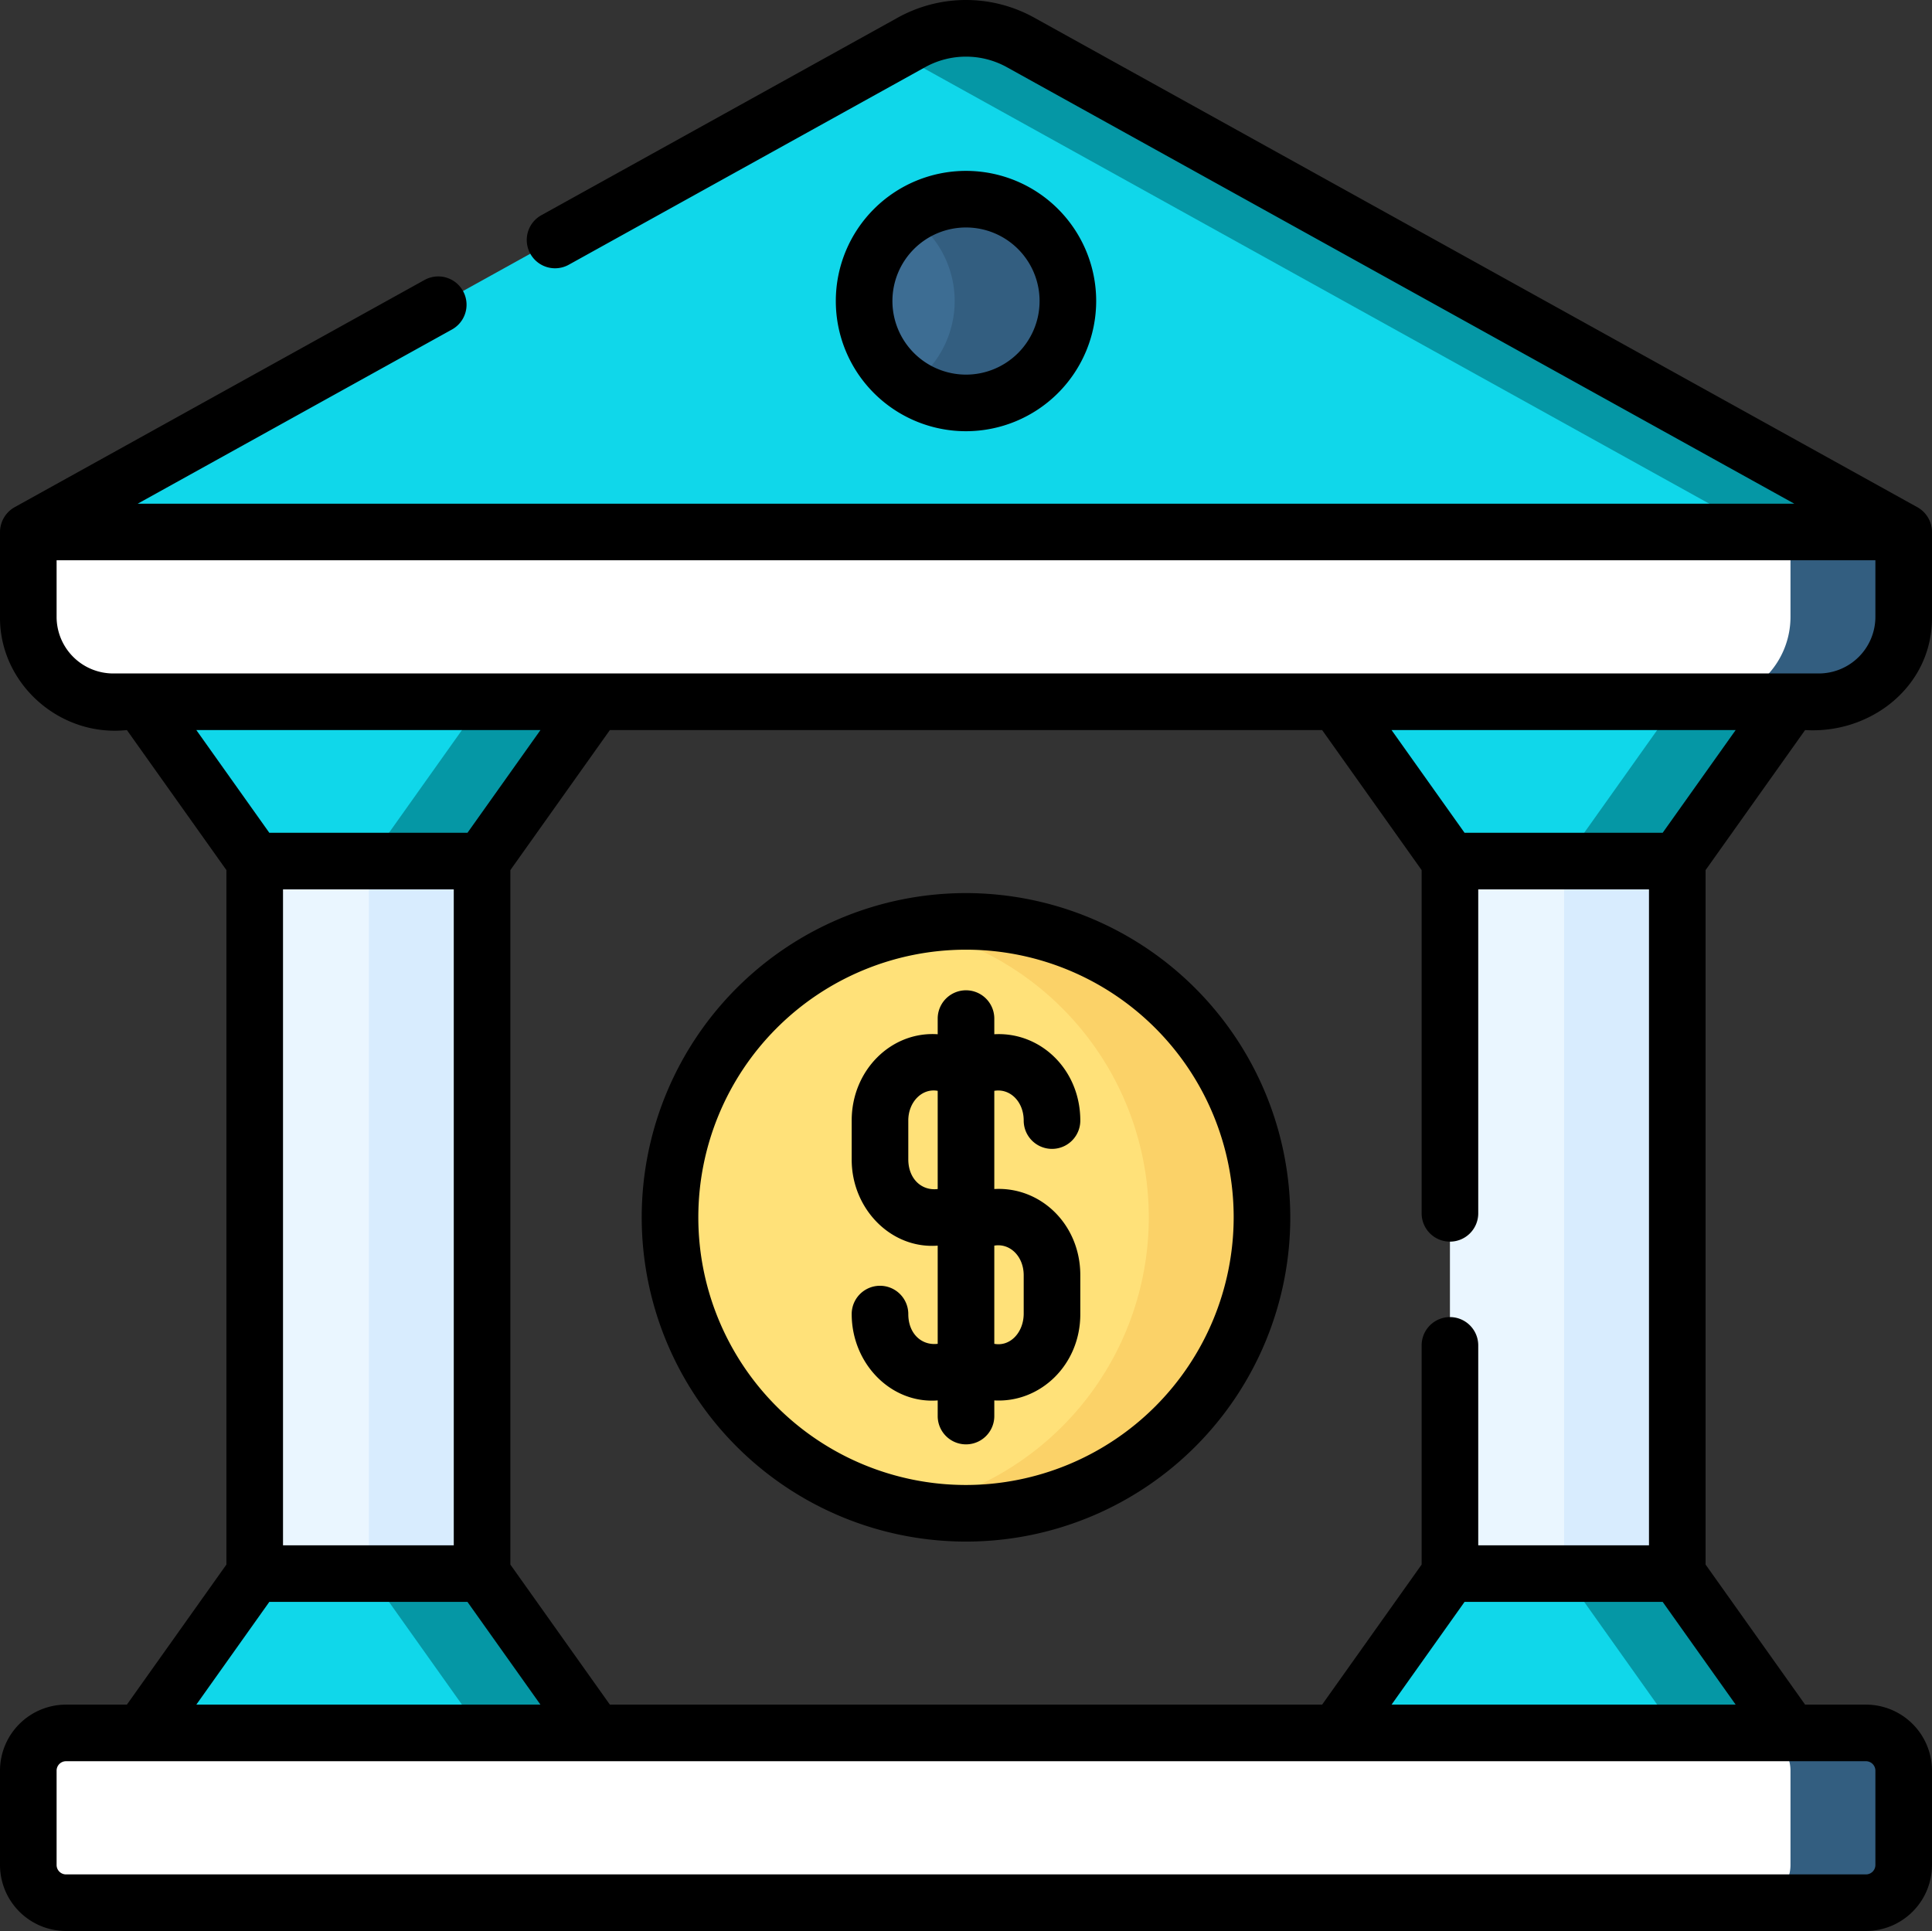 <svg xmlns="http://www.w3.org/2000/svg" width="512.002" height="511.796" viewBox="0 0 512.002 511.796"><rect x="0" y="0" width="512.002" height="511.796" fill="#333333" stroke="none"/><g id="Group_6" data-name="Group 6" transform="translate(0 -0.103)"><g id="Group_5" data-name="Group 5"><g id="Group_4" data-name="Group 4"><path id="Path_1" data-name="Path 1" d="M7.5,141.1,241.455,11.4a30,30,0,0,1,29.091,0L504.5,141.1Z" fill="#10d7ea"></path><path id="Path_2" data-name="Path 2" d="M270.547,11.4a30,30,0,0,0-29.091,0L237,13.865,466.5,141.1h38Z" fill="#0597a5"></path><g id="Group_1" data-name="Group 1"><circle id="Ellipse_4" data-name="Ellipse 4" cx="78.438" cy="78.438" r="78.438" transform="translate(177.563 244.31)" fill="#ffe179"></circle><path id="Path_3" data-name="Path 3" d="M256,244.31a78.775,78.775,0,0,0-15,1.449,78.436,78.436,0,0,1,0,153.978A78.437,78.437,0,1,0,256,244.31Z" fill="#fbd268"></path></g><circle id="Ellipse_5" data-name="Ellipse 5" cx="27" cy="27" r="27" transform="translate(229.001 52.894)" fill="#3d6d93"></circle><path id="Path_4" data-name="Path 4" d="M256,52.894a26.868,26.868,0,0,0-15,4.55,27,27,0,0,1,0,44.9,27,27,0,1,0,15-49.45Z" fill="#335e80"></path><g id="Group_2" data-name="Group 2"><path id="Path_5" data-name="Path 5" d="M474.5,459.4H354.25l30-42.227H444.5Z" fill="#10d7ea"></path><path id="Path_6" data-name="Path 6" d="M444.5,417.172h-30l30,42.227h30Z" fill="#0597a5"></path><path id="Path_7" data-name="Path 7" d="M474.5,186.1H354.25l30,42.228H444.5Z" fill="#10d7ea"></path><path id="Path_8" data-name="Path 8" d="M444.5,186.1l-30,42.228h30l30-42.228Z" fill="#0597a5"></path><path id="Path_9" data-name="Path 9" d="M384.25,228.324H444.5V417.172H384.25Z" fill="#eaf6ff"></path><path id="Path_10" data-name="Path 10" d="M414.5,228.324h30V417.172h-30Z" fill="#d8ecfe"></path></g><g id="Group_3" data-name="Group 3"><path id="Path_11" data-name="Path 11" d="M157.753,459.4H37.5l30-42.227h60.252Z" fill="#10d7ea"></path><path id="Path_12" data-name="Path 12" d="M157.753,186.1H37.5l30,42.228h60.252Z" fill="#10d7ea"></path><path id="Path_13" data-name="Path 13" d="M67.5,228.324h60.251V417.172H67.5Z" fill="#eaf6ff"></path><path id="Path_14" data-name="Path 14" d="M127.753,417.172h-30l30,42.227h30Z" fill="#0597a5"></path><path id="Path_15" data-name="Path 15" d="M127.753,186.1l-30,42.228h30l30-42.228Z" fill="#0597a5"></path><path id="Path_16" data-name="Path 16" d="M97.753,228.324h30V417.172h-30Z" fill="#d8ecfe"></path></g><path id="Path_17" data-name="Path 17" d="M7.5,141.1h497v22.5A22.5,22.5,0,0,1,482,186.1H30A22.5,22.5,0,0,1,7.5,163.6V141.1Z" fill="#fff"></path><path id="Path_18" data-name="Path 18" d="M474.5,141.1v22.5A22.5,22.5,0,0,1,452,186.1h30a22.5,22.5,0,0,0,22.5-22.5V141.1Z" fill="#335e80"></path><path id="Path_19" data-name="Path 19" d="M17.5,459.4h477a10,10,0,0,1,10,10v25a10,10,0,0,1-10,10H17.5a10,10,0,0,1-10-10v-25a10,10,0,0,1,10-10Z" fill="#fff"></path><path id="Path_20" data-name="Path 20" d="M494.5,459.4h-30a10,10,0,0,1,10,10v25a10,10,0,0,1-10,10h30a10,10,0,0,0,10-10v-25A10,10,0,0,0,494.5,459.4Z" fill="#335e80"></path></g><path id="Path_21" data-name="Path 21" d="M271.293,297.106a7.5,7.5,0,0,0,15,0c0-13.488-10.491-23.568-22.792-22.885v-4.147a7.5,7.5,0,0,0-15,0v4.147c-12.37-.834-22.814,9.608-22.792,22.885v10.256c-.062,13.11,10.422,23.837,22.792,22.885v26.026c-4.259.514-7.792-2.679-7.792-7.885a7.5,7.5,0,0,0-15,0c0,13.109,10.422,23.838,22.792,22.885v4.148a7.5,7.5,0,1,0,15,0v-4.148c12.252.682,22.825-9.5,22.792-22.885V338.131c.03-13.491-10.492-23.565-22.792-22.885V289.221c4.131-.709,7.792,2.824,7.792,7.885ZM248.5,315.248c-4.258.515-7.786-2.68-7.792-7.885V297.107c-.01-4.951,3.673-8.653,7.792-7.885Zm22.792,22.884v10.257c-.063,4.924-3.615,8.675-7.792,7.885V330.248C267.632,329.536,271.3,333.072,271.293,338.132ZM290.5,79.894a34.5,34.5,0,1,0-34.5,34.5A34.54,34.54,0,0,0,290.5,79.894Zm-54,0a19.5,19.5,0,1,1,19.5,19.5A19.523,19.523,0,0,1,236.5,79.894ZM256,236.81a85.938,85.938,0,1,0,85.938,85.938A86.036,86.036,0,0,0,256,236.81Zm0,156.876a70.938,70.938,0,1,1,70.938-70.938A71.019,71.019,0,0,1,256,393.686ZM478.373,193.6c17.359,1.086,33.776-11.537,33.628-30V141.1a7.534,7.534,0,0,0-3.94-6.6L274.183,4.837a37.283,37.283,0,0,0-36.364,0l-94.36,52.312a7.5,7.5,0,1,0,7.273,13.119l94.36-52.312a22.375,22.375,0,0,1,21.819,0L475.5,133.6H36.5l83.276-46.167A7.5,7.5,0,0,0,112.5,74.31L3.943,134.493A7.606,7.606,0,0,0,0,141.1v22.5c-.16,17.66,15.8,31.928,33.628,30L60,230.717V414.779L33.629,451.9H17.5A17.521,17.521,0,0,0,0,469.4v25a17.521,17.521,0,0,0,17.5,17.5h477A17.521,17.521,0,0,0,512,494.4v-25a17.521,17.521,0,0,0-17.5-17.5H478.373L452,414.779V230.717ZM30,178.6a15.017,15.017,0,0,1-15-15v-15H497v15a15.017,15.017,0,0,1-15,15ZM384.25,329.188a7.5,7.5,0,0,0,7.5-7.5V235.824H437V409.672H391.75V356.688a7.5,7.5,0,0,0-15,0v58.091L350.378,451.9H161.625l-26.372-37.12V230.717L161.625,193.6H350.379l26.372,37.121v90.971A7.5,7.5,0,0,0,384.25,329.188ZM52.03,193.6h91.2l-19.343,27.228H71.373Zm68.223,42.228V409.672H75V235.824ZM71.373,424.672h52.508L143.224,451.9H52.03ZM494.5,466.9a2.5,2.5,0,0,1,2.5,2.5v25a2.5,2.5,0,0,1-2.5,2.5H17.5a2.5,2.5,0,0,1-2.5-2.5v-25a2.5,2.5,0,0,1,2.5-2.5Zm-34.528-15H368.779l19.344-27.227H440.63ZM440.629,220.824H388.122L368.778,193.6h91.194Z"></path></g></g></svg>